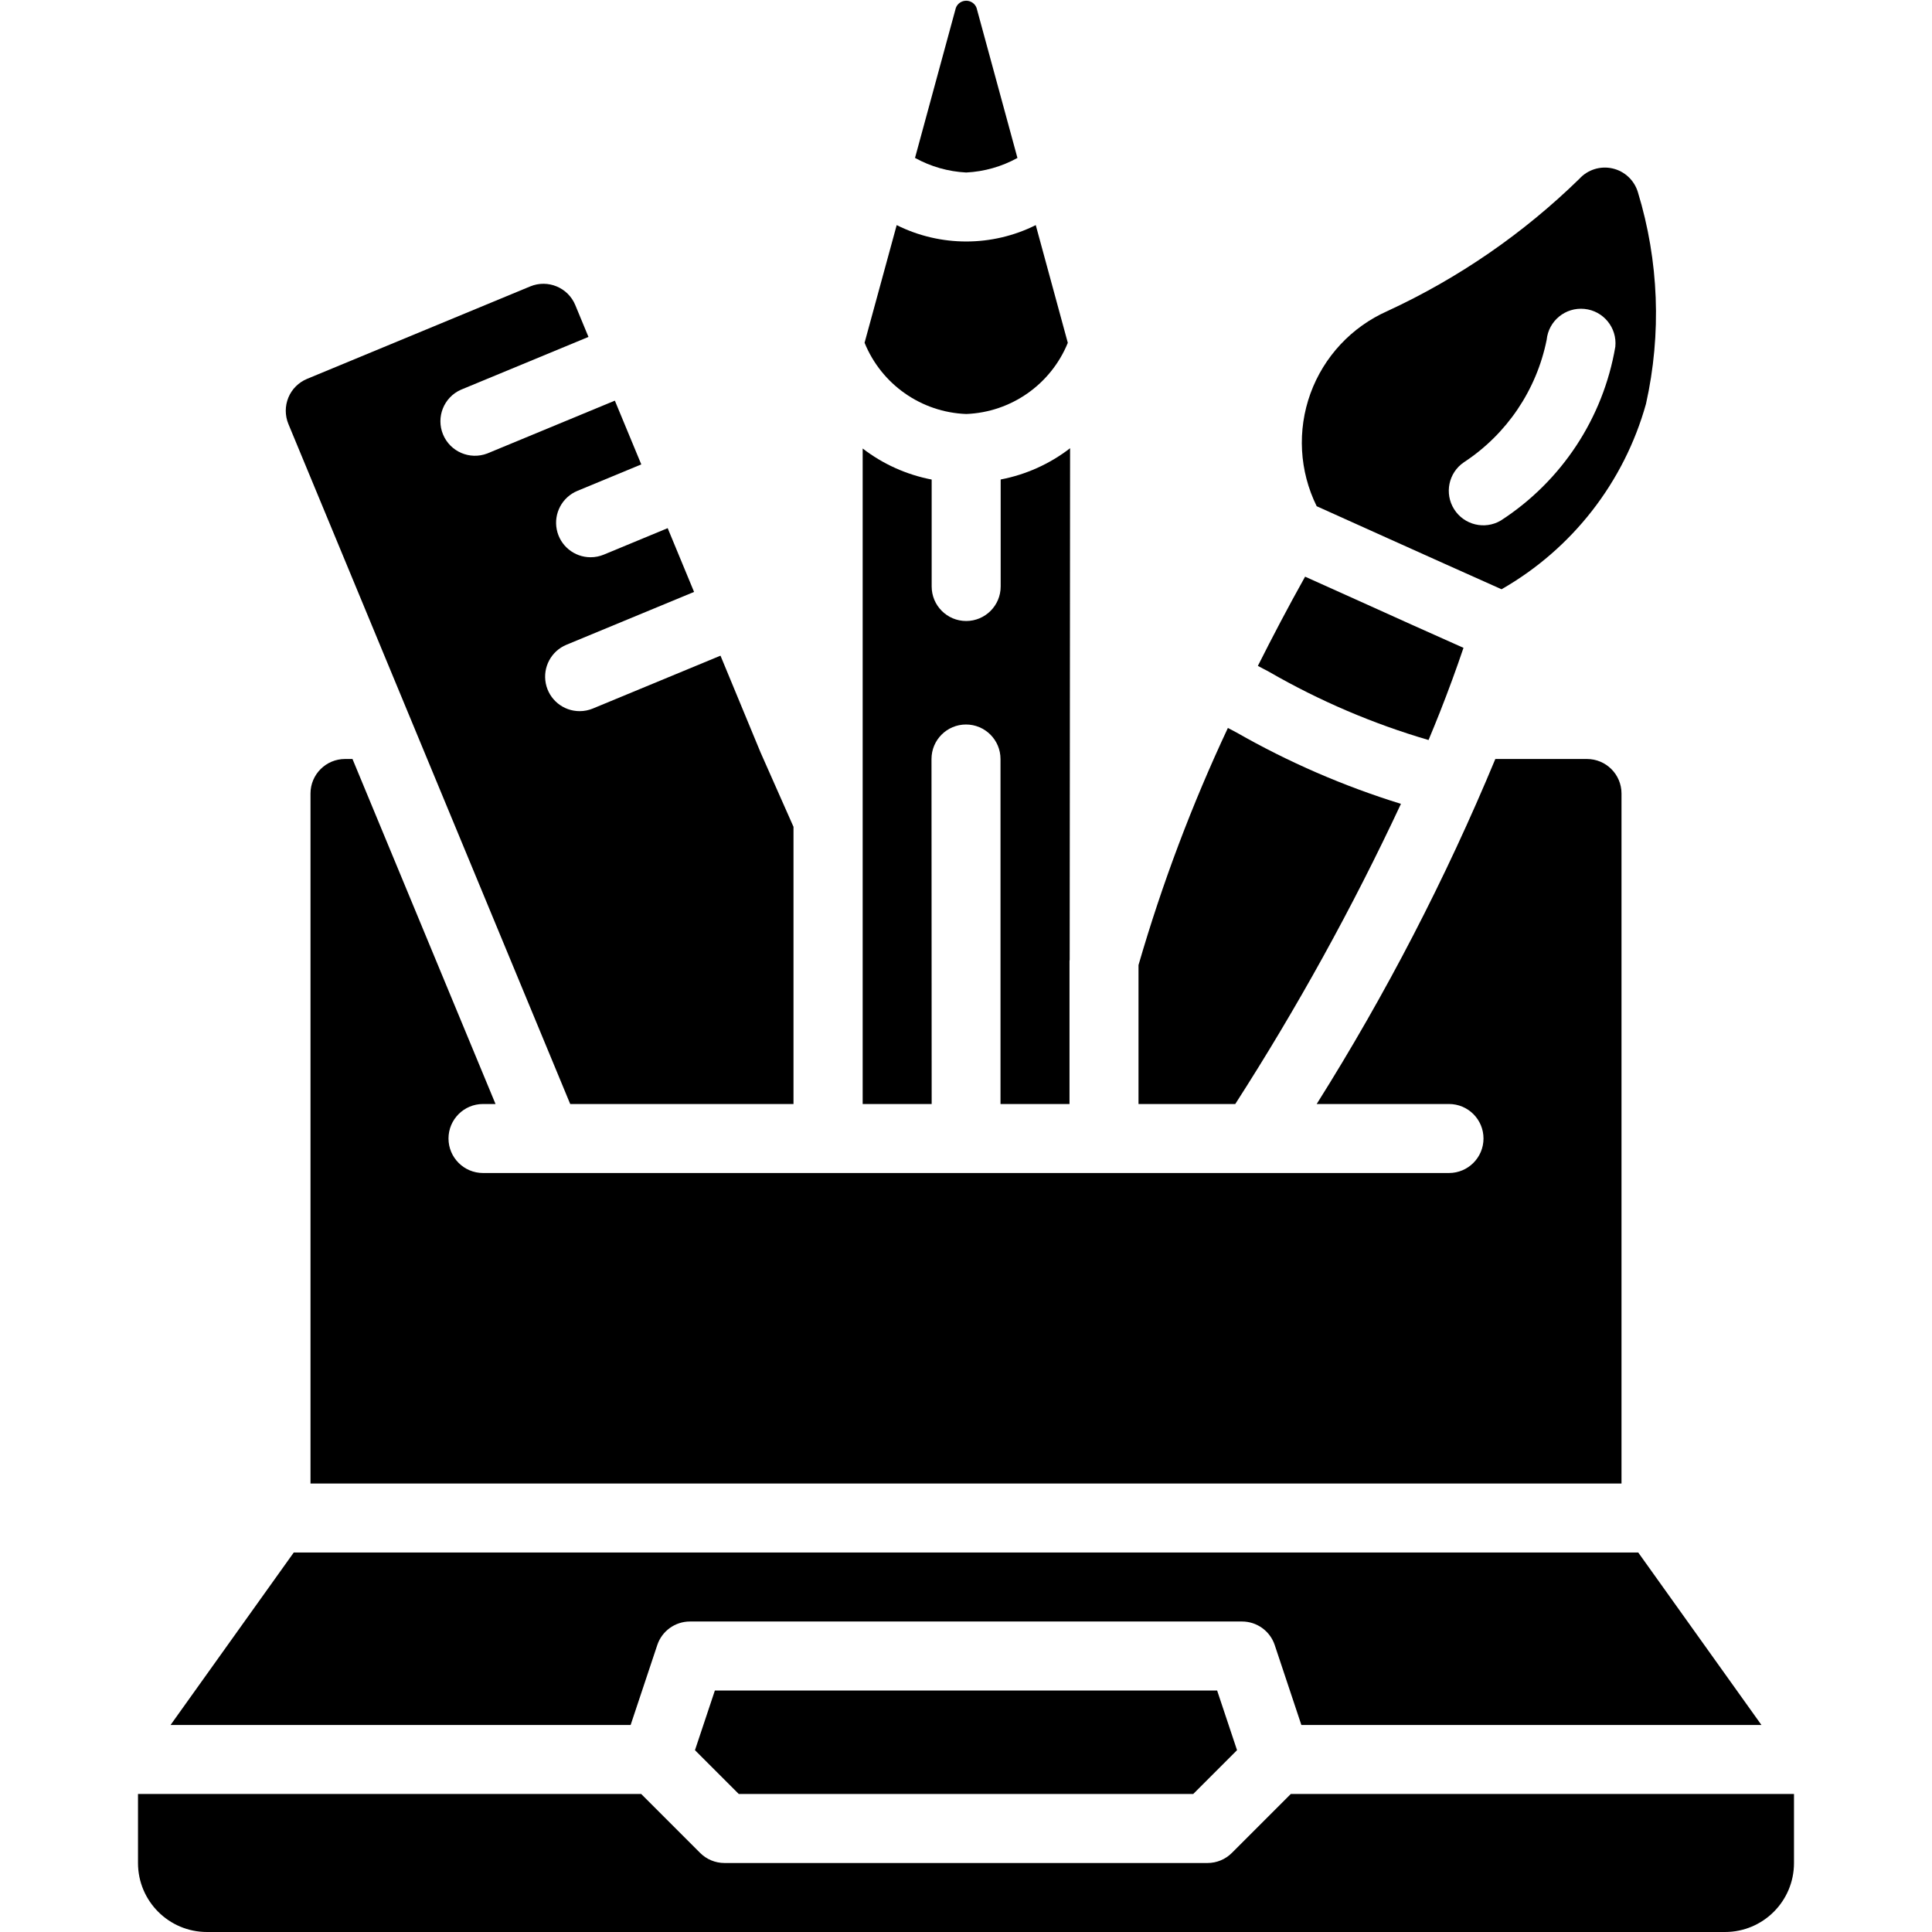 <svg height="512" viewBox="0 0 48 56" width="512" xmlns="http://www.w3.org/2000/svg"><g id="Page-1" fill="none" fill-rule="evenodd"><g id="021---Designer" fill="rgb(0,0,0)" fill-rule="nonzero"><path id="Shape" d="m37.407 21.45c.112-.271.226-.543.331-.812.245-.621.473-1.243.682-1.86-1-.444-2.011-.9-3.019-1.356l-1.572-.707c-.489.873-.94 1.734-1.369 2.586.11.06.218.115.33.175 1.455.839 3.005 1.502 4.617 1.974z"/><path id="Shape" d="m33.414 52-1.707 1.707c-.187.188-.442.293-.707.293h-14c-.265-0-.52-.105-.707-.293l-1.707-1.707h-14.586v2c0 1.105.895 2 2 2h44c1.105 0 2-.895 2-2v-2z"/><path id="Shape" d="m36.223 15.6c1.09.491 2.193.986 3.3 1.48 2.048-1.171 3.553-3.102 4.187-5.374.454-2.03.373-4.143-.234-6.133-.103-.346-.384-.611-.737-.691-.352-.08-.721.036-.963.304-1.622 1.583-3.502 2.878-5.559 3.829-1.039.46-1.845 1.323-2.233 2.391-.387 1.068-.322 2.248.181 3.267zm2.208-2.2c1.243-.815 2.107-2.094 2.4-3.551.055-.55.545-.95 1.095-.895s.95.545.895 1.095c-.352 2.071-1.557 3.899-3.321 5.04-.465.273-1.063.128-1.351-.328s-.164-1.058.282-1.361z"/><path id="Shape" d="m10 32h.363l-4.146-10h-.217c-.552 0-1 .448-1 1v20h38v-20c0-.552-.448-1-1-1h-2.657c-1.443 3.473-3.175 6.818-5.178 10h3.835c.552 0 1 .448 1 1s-.448 1-1 1h-28c-.552 0-1-.448-1-1s.448-1 1-1z"/><path id="Shape" d="m25.491 4.578-1.185-4.35c-.047-.125-.167-.207-.3-.207s-.253.082-.3.207l-1.184 4.349c.456.252.964.397 1.484.423.521-.026 1.029-.17 1.485-.422z"/><path id="Shape" d="m36.607 23.3c-1.659-.513-3.256-1.206-4.764-2.067-.085-.046-.168-.088-.252-.133-1.042 2.22-1.908 4.518-2.591 6.873v4.027h2.805c1.793-2.789 3.398-5.696 4.802-8.7z"/><path id="Shape" d="m15.051 47.684c.136-.409.518-.684.949-.684h16c.431-0.0.813.275.949.684l.772 2.316h13.336l-3.572-5h-38.97l-3.572 5h13.336z"/><path id="Shape" d="m16.144 50.73 1.27 1.27h6.586 6.586l1.27-1.27-.577-1.73h-14.558z"/><path id="Shape" d="m24.005 12c1.302-.05 2.454-.857 2.946-2.063l-.929-3.412c-1.269.633-2.762.633-4.031 0l-.931 3.41c.491 1.207 1.643 2.015 2.945 2.065z"/><path id="Shape" d="m23 22c0-.552.448-1 1-1s1 .448 1 1v10h2v-4.118c0-.008 0-.014 0-.022s0-.024.005-.035l.012-14.833c-.59.456-1.279.766-2.012.906v3.102c0 .552-.448 1-1 1s-1-.448-1-1v-3.1c-.728-.14-1.413-.448-2-.9v19h2z"/><path id="Shape" d="m19 32v-8.034l-.957-2.161-1.159-2.8-3.7 1.532c-.121.05-.251.076-.382.076-.477.001-.889-.336-.982-.804-.093-.468.157-.937.598-1.12l3.7-1.532-.765-1.848-1.851.767c-.121.05-.251.076-.382.076-.477.001-.889-.336-.982-.804-.093-.468.157-.937.598-1.12l1.852-.767-.766-1.848-3.7 1.532c-.506.192-1.073-.052-1.28-.552-.207-.5.021-1.074.515-1.295l3.7-1.532-.382-.923c-.211-.51-.796-.752-1.306-.541l-6.469 2.68c-.245.102-.44.296-.541.541s-.101.521 0.0.766l8.169 19.711z"/></g></g></svg>